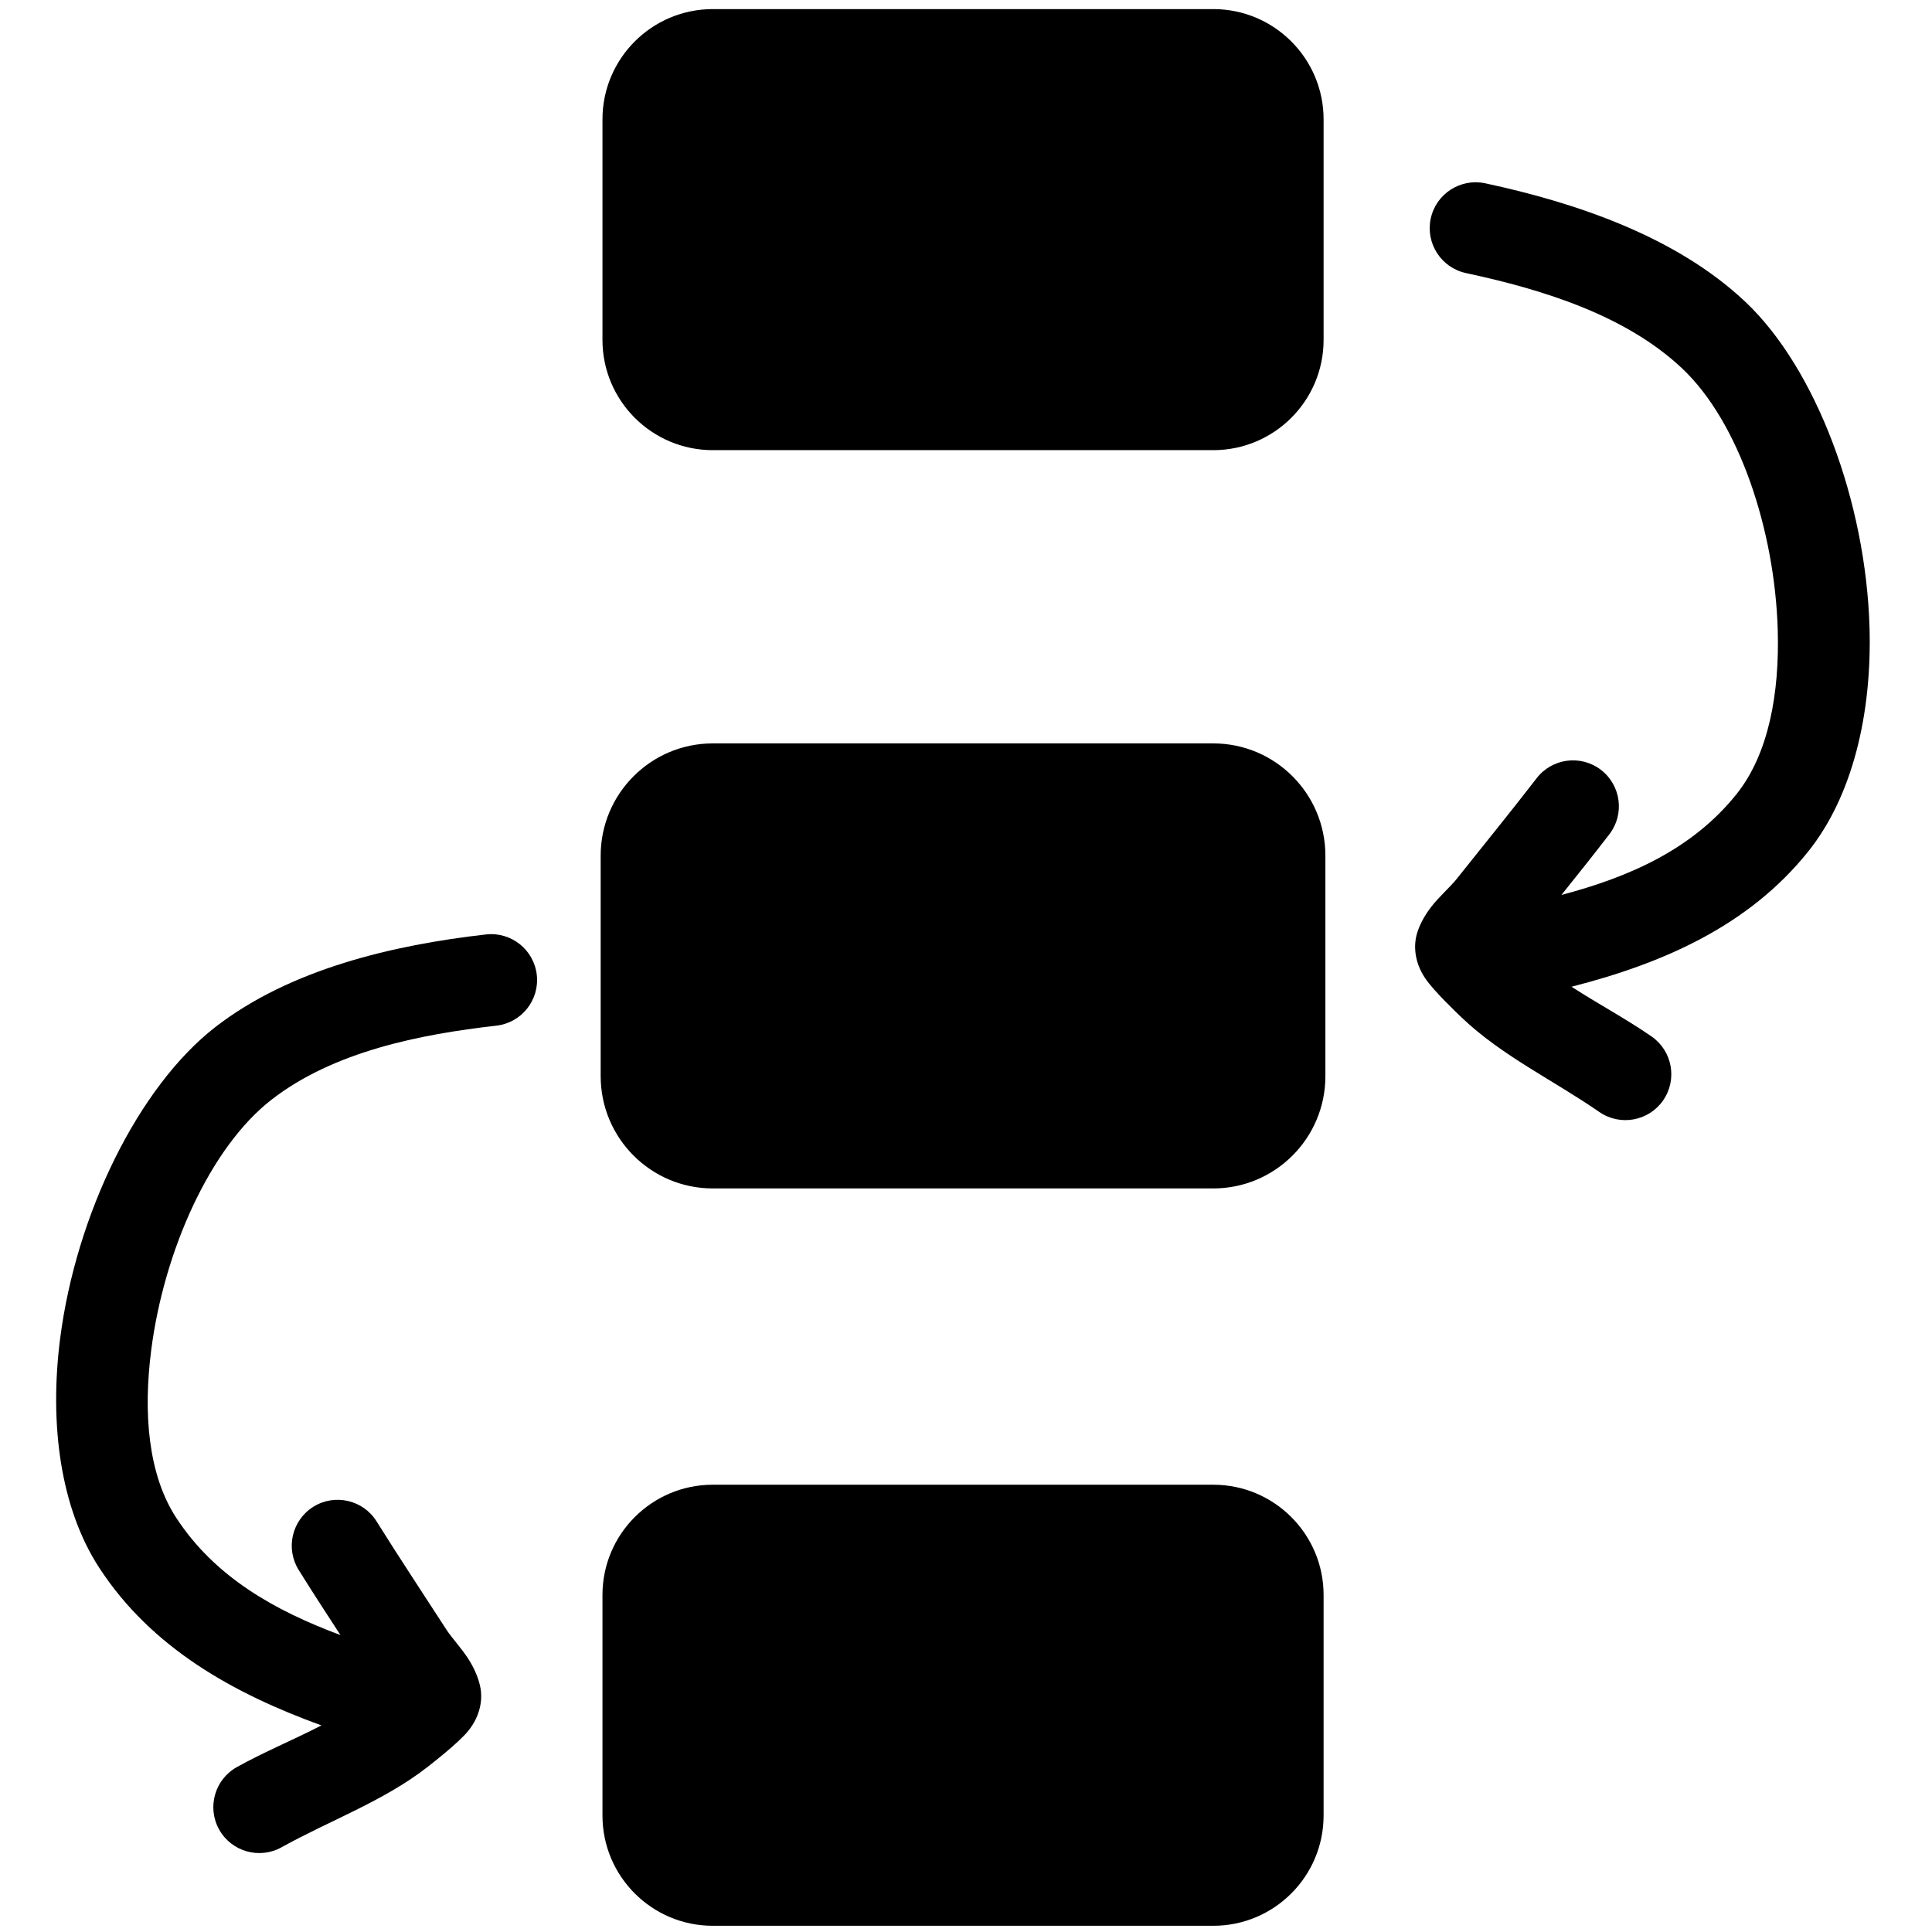 <?xml version="1.0" encoding="UTF-8" standalone="no"?>
<!DOCTYPE svg PUBLIC "-//W3C//DTD SVG 1.1//EN" "http://www.w3.org/Graphics/SVG/1.1/DTD/svg11.dtd">
<svg width="100%" height="100%" viewBox="0 0 512 512" version="1.1" xmlns="http://www.w3.org/2000/svg" xmlns:xlink="http://www.w3.org/1999/xlink" xml:space="preserve" xmlns:serif="http://www.serif.com/" style="fill-rule:evenodd;clip-rule:evenodd;stroke-linecap:round;stroke-linejoin:round;stroke-miterlimit:1.5;">
    <g transform="matrix(1.118,0,0,1.239,-34.15,-22.563)">
        <path d="M344.29,43.742C344.29,30.725 332.574,20.157 318.145,20.157L199.5,20.157C185.07,20.157 173.354,30.725 173.354,43.742L173.354,90.91C173.354,103.927 185.07,114.494 199.5,114.494L318.145,114.494C332.574,114.494 344.29,103.927 344.29,90.91L344.29,43.742Z"/>
    </g>
    <g transform="matrix(1.118,0,0,1.239,-34.15,172.562)">
        <path d="M344.29,43.742C344.29,30.725 332.574,20.157 318.145,20.157L199.5,20.157C185.07,20.157 173.354,30.725 173.354,43.742L173.354,90.91C173.354,103.927 185.07,114.494 199.5,114.494L318.145,114.494C332.574,114.494 344.29,103.927 344.29,90.91L344.29,43.742Z" style="fill:rgb(109,73,197);stroke:black;stroke-width:0.85px;"/>
    </g>
    <g transform="matrix(1.118,0,0,1.239,-34.15,368.493)">
        <path d="M344.29,43.742C344.29,30.725 332.574,20.157 318.145,20.157L199.5,20.157C185.07,20.157 173.354,30.725 173.354,43.742L173.354,90.91C173.354,103.927 185.07,114.494 199.5,114.494L318.145,114.494C332.574,114.494 344.29,103.927 344.29,90.91L344.29,43.742Z"/>
    </g>
    <path d="M416.462,261.493C423.467,266.021 430.941,270.007 437.68,274.676C443.199,278.501 444.576,286.087 440.751,291.607C436.927,297.126 429.34,298.502 423.821,294.678C411.866,286.394 397.988,279.795 387.424,269.721C386.221,268.573 379.895,262.583 377.646,259.194C374.542,254.515 374.79,250.147 375.4,247.806C375.992,245.531 377.313,242.867 379.338,240.265C381.362,237.662 384.47,234.894 385.961,233.017C393.049,224.092 400.262,215.277 407.217,206.246C411.314,200.925 418.96,199.932 424.28,204.029C429.6,208.126 430.594,215.772 426.497,221.093C422.33,226.505 418.072,231.839 413.802,237.166C431.519,232.491 448.401,225.207 460.206,210.442C468.723,199.79 471.61,183.697 471.119,166.946C470.342,140.464 460.864,111.895 445.854,97.7C430.74,83.407 408.473,76.648 388.506,72.369C381.94,70.963 377.751,64.489 379.158,57.923C380.565,51.357 387.038,47.169 393.604,48.575C417.745,53.748 444.3,62.739 462.573,80.02C481.362,97.788 494.471,133.084 495.442,166.233C496.116,189.237 490.907,211.01 479.212,225.638C463.287,245.555 440.332,255.407 416.462,261.493Z"/>
    <g transform="matrix(1.118,0,0,1.239,-34.15,172.562)">
        <path d="M344.29,43.742C344.29,30.725 332.574,20.157 318.145,20.157L199.5,20.157C185.07,20.157 173.354,30.725 173.354,43.742L173.354,90.91C173.354,103.927 185.07,114.494 199.5,114.494L318.145,114.494C332.574,114.494 344.29,103.927 344.29,90.91L344.29,43.742Z"/>
    </g>
    <g transform="matrix(-0.995,-0.098,-0.098,0.995,525.193,237.879)">
        <path d="M416.462,261.493C440.332,255.407 463.287,245.555 479.212,225.638C490.907,211.01 496.116,189.237 495.442,166.233C494.471,133.084 481.362,97.788 462.573,80.02C444.3,62.739 417.745,53.748 393.604,48.575C387.038,47.169 380.565,51.357 379.158,57.923C377.751,64.489 381.94,70.963 388.506,72.369C408.473,76.648 430.74,83.407 445.854,97.7C460.864,111.895 470.342,140.464 471.119,166.946C471.61,183.697 468.723,199.79 460.206,210.442C448.401,225.207 431.519,232.491 413.802,237.166C418.072,231.839 422.33,226.505 426.497,221.093C430.594,215.772 429.6,208.126 424.28,204.029C418.96,199.932 411.314,200.925 407.217,206.246C400.262,215.277 393.049,224.092 385.961,233.017C384.47,234.894 381.362,237.662 379.338,240.265C377.313,242.867 375.992,245.531 375.4,247.806C374.79,250.147 374.542,254.515 377.646,259.194C379.895,262.583 386.221,268.573 387.424,269.721C397.988,279.795 411.866,286.394 423.821,294.678C429.34,298.502 436.927,297.126 440.751,291.607C444.576,286.087 443.199,278.501 437.68,274.676C430.941,270.007 423.467,266.021 416.462,261.493Z"/>
    </g>
</svg>
